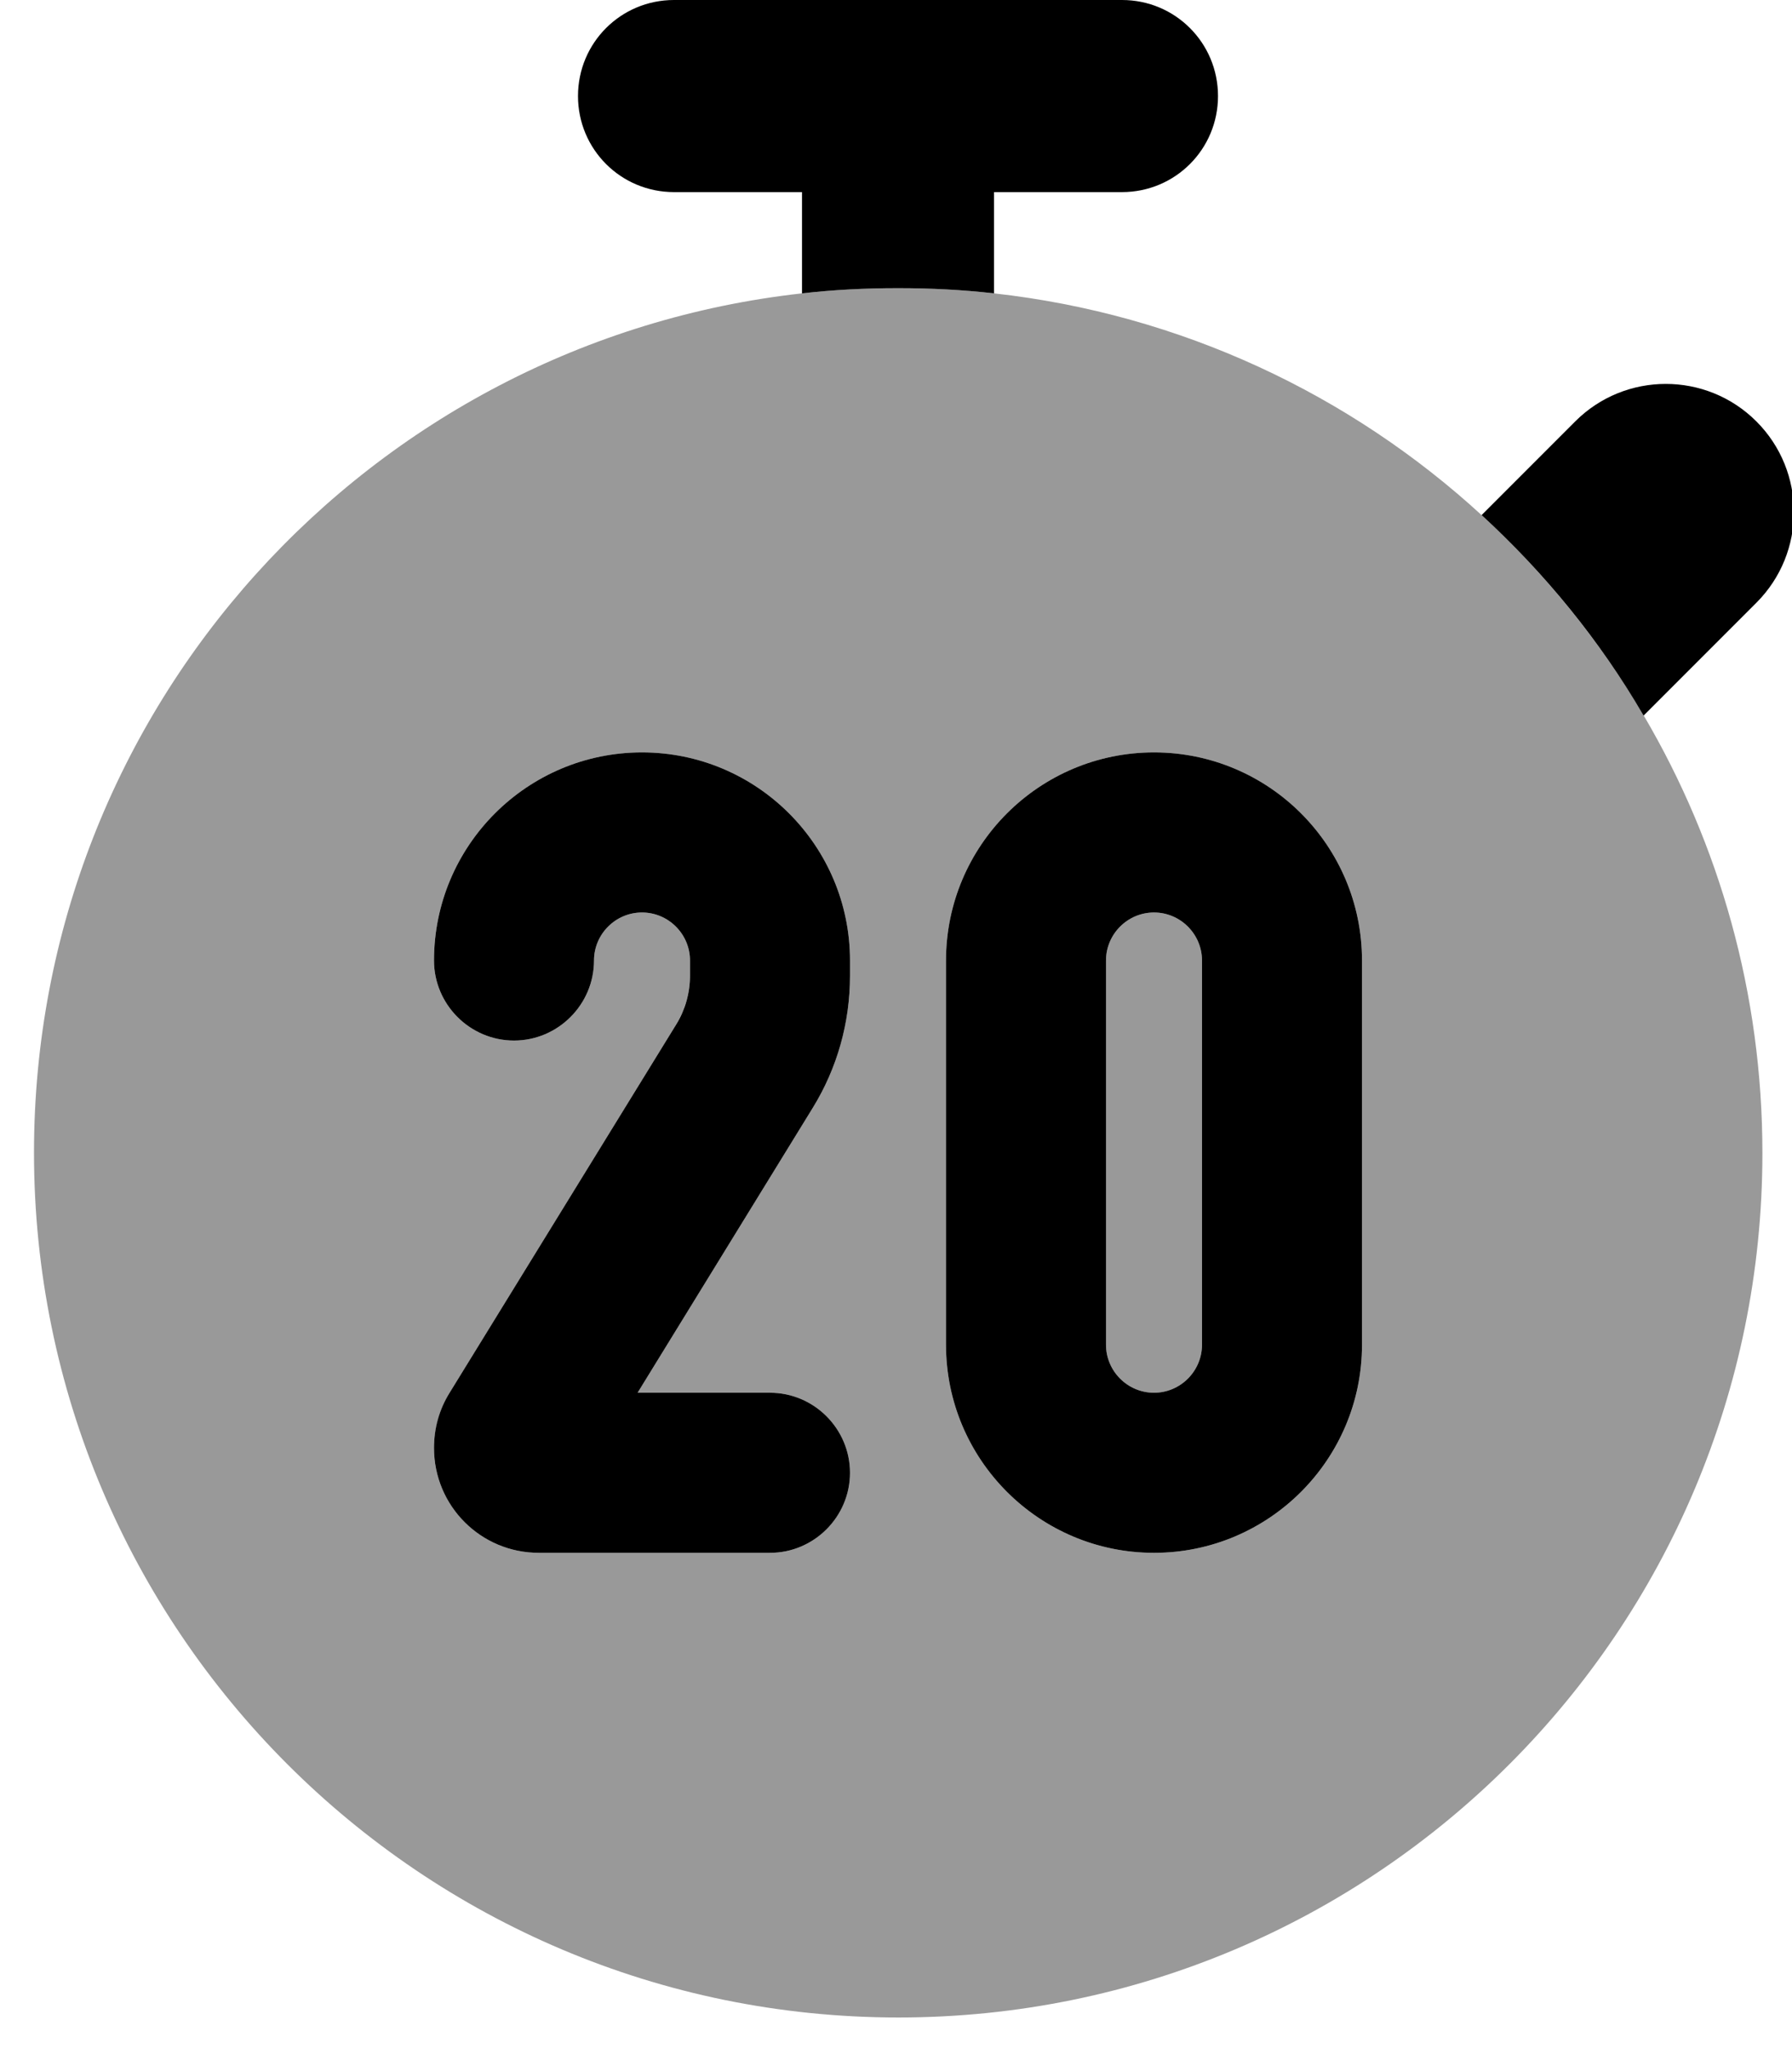 <svg xmlns="http://www.w3.org/2000/svg" viewBox="0 0 448 512"><!--! Font Awesome Pro 7.0.0 by @fontawesome - https://fontawesome.com License - https://fontawesome.com/license (Commercial License) Copyright 2025 Fonticons, Inc. --><path opacity=".4" fill="currentColor" d="M8.5 288c0-111.2 84-202.7 192-214.7 7.9-.9 15.9-1.3 24-1.3s16.1 .4 24 1.3c46.8 5.2 89.1 25.3 122 55.5 15.8 14.5 29.5 31.4 40.5 50.1 18.8 32 29.6 69.3 29.6 109.2 0 119.3-96.7 216-216 216S8.5 407.3 8.5 288zm100-48c0 11 9 20 20 20s20-9 20-20c0-6.6 5.4-12 12-12s12 5.4 12 12l0 3.8c0 4.3-1.2 8.4-3.4 12.1L112.4 348c-2.5 4.1-3.9 8.9-3.9 13.8 0 14.5 11.7 26.2 26.2 26.2l57.8 0c11 0 20-9 20-20s-9-20-20-20l-33.1 0 43.8-71.2c6.1-9.9 9.3-21.4 9.3-33l0-3.8c0-28.7-23.3-52-52-52s-52 23.3-52 52zm128 0l0 96c0 28.7 23.3 52 52 52s52-23.3 52-52l0-96c0-28.7-23.3-52-52-52s-52 23.3-52 52zm40 0c0-6.6 5.4-12 12-12s12 5.4 12 12l0 96c0 6.6-5.4 12-12 12s-12-5.4-12-12l0-96z"/><path fill="currentColor" d="M168.5 0l112 0c13.3 0 24 10.7 24 24s-10.7 24-24 24l-32 0 0 25.3c-7.9-.9-15.9-1.3-24-1.3s-16.1 .4-24 1.3l0-25.3-32 0c-13.3 0-24-10.7-24-24s10.7-24 24-24zM410.9 178.8c-10.9-18.7-24.6-35.5-40.5-50.1l23.4-23.4c12.5-12.5 32.8-12.5 45.3 0s12.5 32.8 0 45.3l-28.2 28.2zM108.5 240c0-28.7 23.3-52 52-52s52 23.3 52 52l0 3.8c0 11.7-3.2 23.1-9.3 33l-43.8 71.2 33.1 0c11 0 20 9 20 20s-9 20-20 20l-57.8 0c-14.5 0-26.2-11.7-26.2-26.2 0-4.9 1.3-9.6 3.9-13.8l56.7-92.1c2.2-3.6 3.4-7.8 3.4-12.1l0-3.8c0-6.6-5.4-12-12-12s-12 5.4-12 12c0 11-9 20-20 20s-20-9-20-20zm180-52c28.7 0 52 23.3 52 52l0 96c0 28.7-23.3 52-52 52s-52-23.3-52-52l0-96c0-28.7 23.3-52 52-52zm-12 52l0 96c0 6.6 5.4 12 12 12s12-5.4 12-12l0-96c0-6.6-5.4-12-12-12s-12 5.4-12 12z"/></svg>